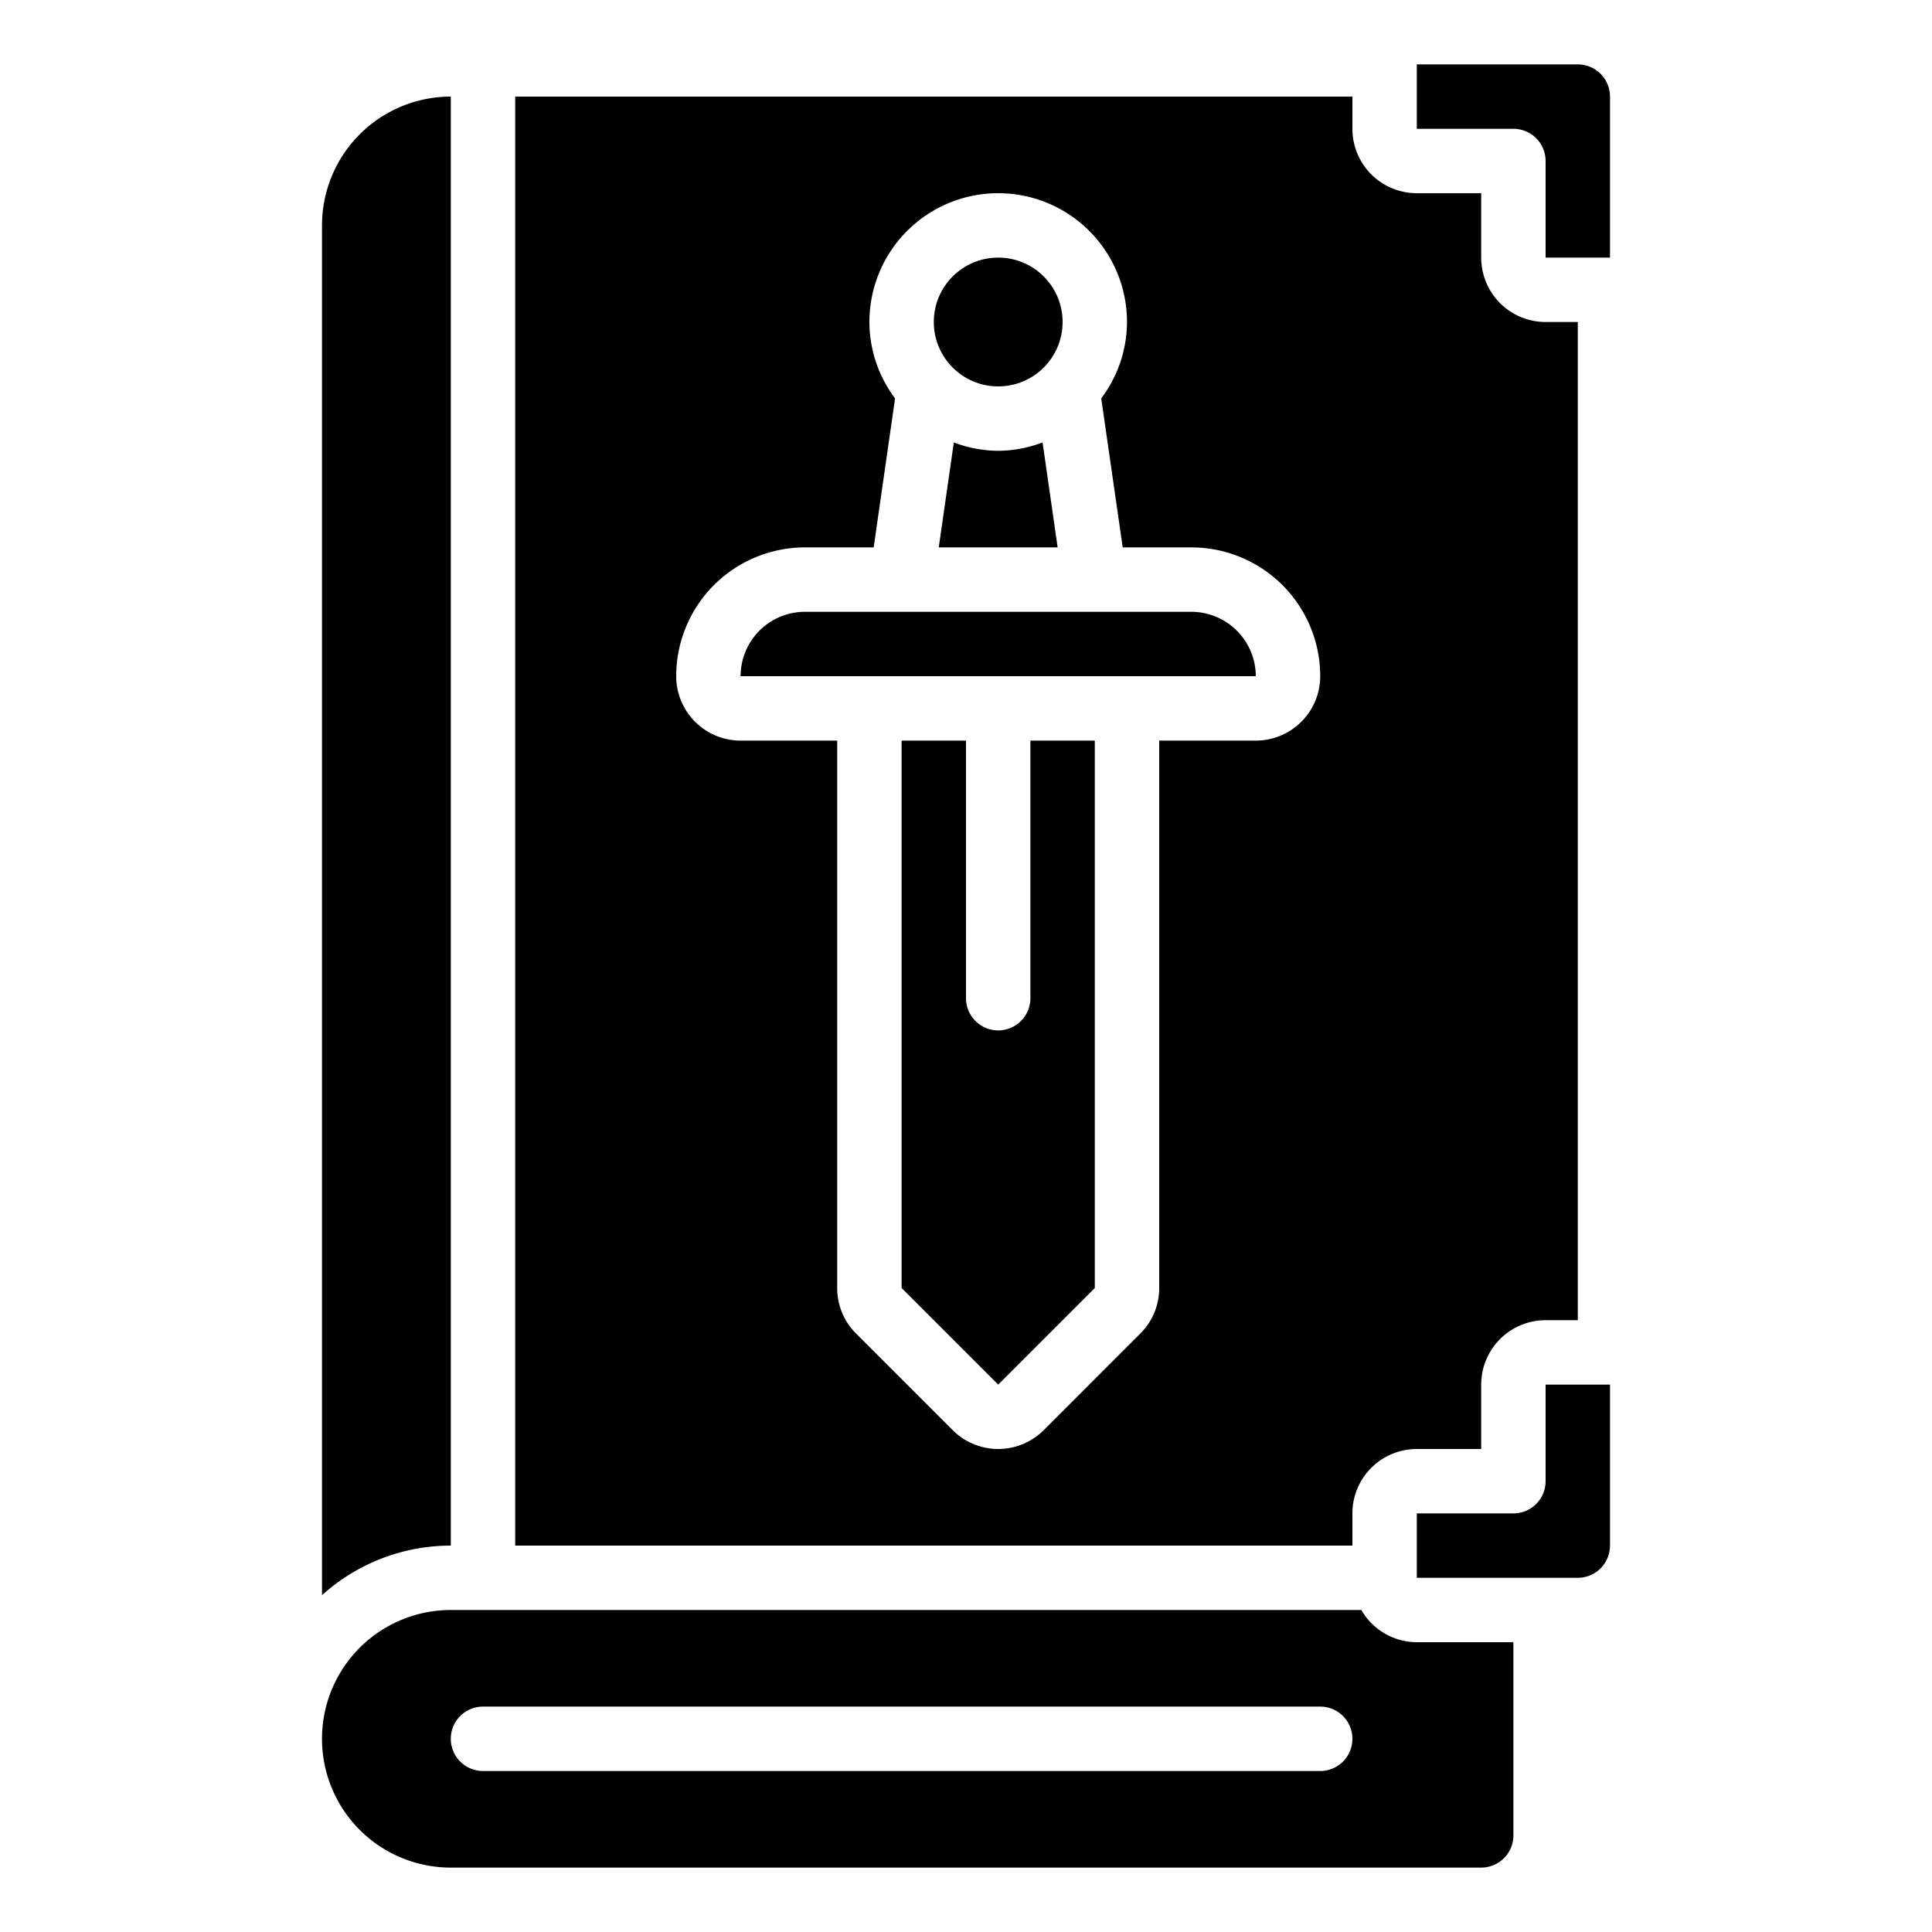 <svg id="Icons" xmlns="http://www.w3.org/2000/svg" viewBox="0 0 60 60"><path d="M14,58H46a1,1,0,0,0,1-1V51H44a1.993,1.993,0,0,1-1.722-1H14a4,4,0,0,0,0,8Zm1-5H41a1,1,0,0,1,0,2H15a1,1,0,0,1,0-2Z"/><path d="M50,48V43l-2,0v3a1,1,0,0,1-1,1H44v2h5A1,1,0,0,0,50,48Z"/><path d="M14,3a4,4,0,0,0-4,4V49.54A5.969,5.969,0,0,1,14,48Z"/><path d="M37,19H25a2,2,0,0,0-2,2H39A2.005,2.005,0,0,0,37,19Z"/><path d="M32,31a1,1,0,0,1-2,0V23H28V40l3,3,3-3V23H32Z"/><circle cx="31" cy="10" r="2"/><path d="M31,14a3.946,3.946,0,0,1-1.378-.26L29.154,17h3.692l-.468-3.26A3.946,3.946,0,0,1,31,14Z"/><path d="M16,48H42V47a2,2,0,0,1,2-2h2V43a2,2,0,0,1,2-2h1V10H48a2,2,0,0,1-2-2V6H44a2,2,0,0,1-2-2V3H16Zm9-31h2.133l.664-4.628A3.964,3.964,0,0,1,27,10a4,4,0,0,1,8,0,3.964,3.964,0,0,1-.8,2.372L34.867,17H37a4,4,0,0,1,4,4,2,2,0,0,1-2,2H36V40a1.986,1.986,0,0,1-.586,1.414l-3,3a2,2,0,0,1-2.828,0l-3-3A1.986,1.986,0,0,1,26,40V23H23a2,2,0,0,1-2-2A4,4,0,0,1,25,17Z"/><path d="M49,2H44V4h3a1,1,0,0,1,1,1V8h2V3A1,1,0,0,0,49,2Z"/></svg>